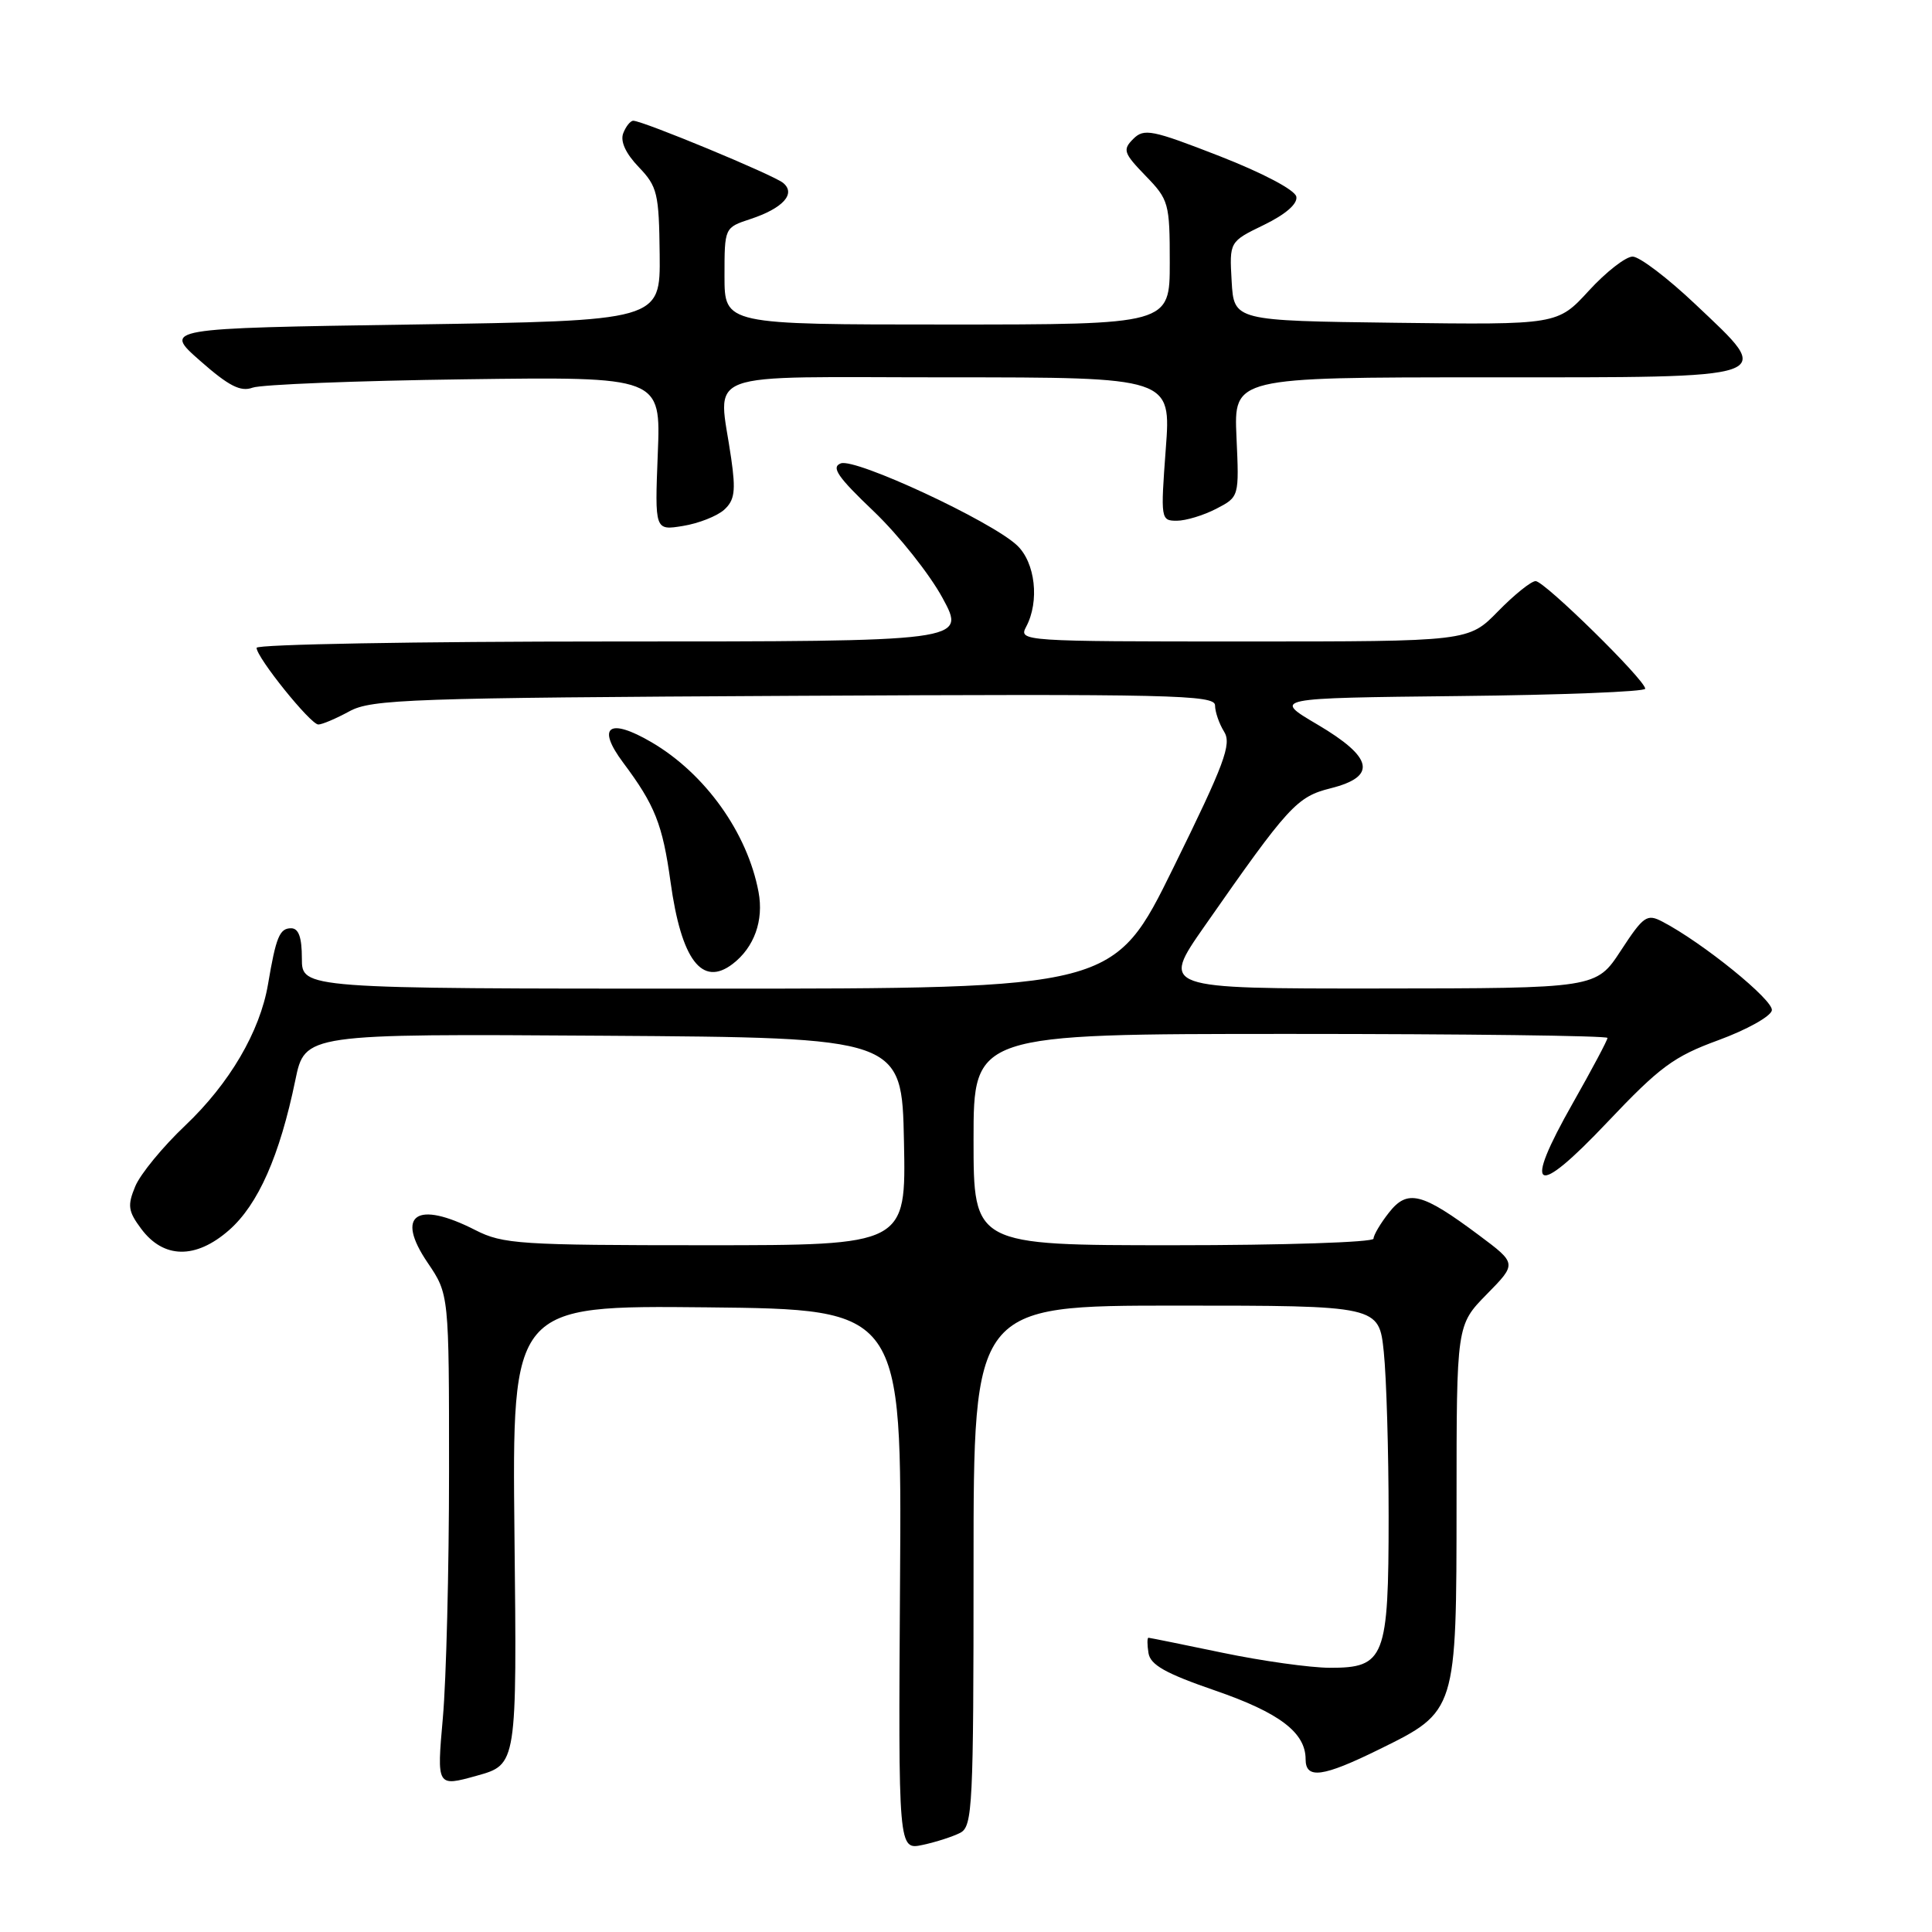 <?xml version="1.0" encoding="UTF-8" standalone="no"?>
<!DOCTYPE svg PUBLIC "-//W3C//DTD SVG 1.1//EN" "http://www.w3.org/Graphics/SVG/1.1/DTD/svg11.dtd" >
<svg xmlns="http://www.w3.org/2000/svg" xmlns:xlink="http://www.w3.org/1999/xlink" version="1.1" viewBox="0 0 256 256">
 <g >
 <path fill="currentColor"
d=" M 127.25 242.85 C 128.87 242.00 129.00 239.27 129.00 207.46 C 129.00 173.00 129.00 173.00 155.86 173.00 C 182.72 173.00 182.72 173.00 183.36 179.15 C 183.71 182.53 184.00 192.33 184.00 200.92 C 184.00 219.71 183.50 221.01 176.19 220.99 C 173.61 220.98 167.22 220.09 162.00 219.00 C 156.78 217.91 152.36 217.02 152.18 217.01 C 152.00 217.01 152.00 217.92 152.18 219.04 C 152.43 220.61 154.44 221.74 161.00 224.00 C 169.53 226.94 173.00 229.57 173.00 233.11 C 173.00 235.79 175.28 235.48 182.77 231.79 C 193.01 226.75 192.99 226.82 193.00 199.04 C 193.00 175.58 193.00 175.58 197.00 171.50 C 201.00 167.43 201.00 167.43 195.98 163.68 C 188.40 158.02 186.50 157.54 184.04 160.68 C 182.92 162.10 182.00 163.66 182.00 164.13 C 182.00 164.61 170.07 165.00 155.50 165.00 C 129.00 165.00 129.00 165.00 129.00 151.00 C 129.00 137.00 129.00 137.00 171.00 137.00 C 194.10 137.00 213.00 137.24 213.00 137.53 C 213.00 137.83 210.94 141.70 208.43 146.13 C 201.70 157.98 203.32 158.91 212.96 148.72 C 219.94 141.35 221.78 139.99 227.72 137.82 C 231.45 136.45 234.63 134.68 234.78 133.88 C 235.04 132.55 225.61 124.90 220.27 122.12 C 218.23 121.05 217.77 121.37 214.77 125.96 C 211.50 130.96 211.50 130.96 182.67 130.98 C 153.83 131.00 153.83 131.00 159.59 122.75 C 170.75 106.76 171.82 105.58 176.32 104.45 C 182.50 102.90 181.97 100.37 174.56 96.00 C 168.62 92.50 168.62 92.50 193.31 92.23 C 206.89 92.09 218.00 91.65 218.00 91.26 C 218.00 90.11 204.65 77.00 203.48 77.00 C 202.89 77.00 200.65 78.80 198.50 81.00 C 194.59 85.00 194.59 85.00 164.76 85.00 C 135.58 85.00 134.95 84.96 135.96 83.07 C 137.77 79.69 137.19 74.53 134.75 72.25 C 131.30 69.02 113.32 60.66 111.41 61.40 C 110.10 61.90 110.99 63.20 115.78 67.76 C 119.08 70.92 123.19 76.09 124.90 79.25 C 128.02 85.00 128.02 85.00 81.01 85.00 C 55.15 85.00 34.00 85.38 34.00 85.84 C 34.00 87.12 41.15 96.00 42.18 96.00 C 42.69 96.00 44.54 95.21 46.30 94.25 C 49.22 92.65 54.38 92.47 105.25 92.20 C 155.22 91.94 161.00 92.07 161.00 93.47 C 161.00 94.32 161.54 95.89 162.20 96.95 C 163.23 98.59 162.26 101.19 155.50 114.93 C 147.60 131.00 147.60 131.00 93.80 131.00 C 40.00 131.00 40.00 131.00 40.00 127.00 C 40.00 124.19 39.57 123.00 38.57 123.00 C 37.05 123.00 36.57 124.15 35.51 130.44 C 34.44 136.70 30.41 143.57 24.55 149.13 C 21.57 151.95 18.59 155.58 17.92 157.20 C 16.87 159.73 16.97 160.49 18.70 162.81 C 21.67 166.81 25.94 166.87 30.35 163.00 C 34.21 159.61 37.06 153.16 39.13 143.14 C 40.40 136.98 40.40 136.98 79.95 137.24 C 119.50 137.50 119.50 137.50 119.78 151.25 C 120.06 165.00 120.06 165.00 93.49 165.00 C 68.89 165.00 66.63 164.85 63.00 163.00 C 55.19 159.01 52.34 160.95 56.66 167.31 C 59.50 171.50 59.50 171.50 59.50 195.00 C 59.50 207.93 59.13 222.61 58.68 227.63 C 57.87 236.77 57.87 236.77 63.18 235.29 C 68.50 233.81 68.50 233.81 68.17 203.39 C 67.85 172.97 67.85 172.97 93.67 173.23 C 119.50 173.50 119.50 173.50 119.26 209.33 C 119.03 245.15 119.03 245.15 122.26 244.46 C 124.04 244.08 126.29 243.35 127.25 242.85 Z  M 97.09 127.72 C 99.94 125.53 101.22 121.97 100.51 118.19 C 99.04 110.35 93.44 102.51 86.33 98.35 C 80.69 95.05 79.00 96.27 82.57 101.05 C 86.78 106.68 87.79 109.21 88.85 116.86 C 90.28 127.22 93.03 130.83 97.09 127.72 Z  M 95.95 67.55 C 97.34 66.29 97.51 65.07 96.89 60.76 C 95.20 48.82 92.06 50.00 125.59 50.00 C 155.19 50.00 155.19 50.00 154.47 59.50 C 153.78 68.80 153.81 69.00 155.93 69.00 C 157.12 69.00 159.47 68.29 161.15 67.42 C 164.20 65.84 164.20 65.84 163.84 57.92 C 163.49 50.00 163.49 50.00 196.77 50.00 C 236.19 50.00 235.22 50.33 224.66 40.33 C 220.99 36.85 217.24 34.00 216.33 34.00 C 215.42 34.00 212.81 36.03 210.53 38.52 C 206.38 43.04 206.38 43.04 184.94 42.77 C 163.50 42.50 163.50 42.50 163.20 37.26 C 162.90 32.02 162.90 32.02 167.48 29.80 C 170.35 28.40 171.96 27.01 171.77 26.06 C 171.60 25.18 167.37 22.94 161.61 20.69 C 152.63 17.19 151.59 16.98 150.16 18.41 C 148.73 19.84 148.88 20.28 151.79 23.29 C 154.87 26.46 155.00 26.92 155.00 34.80 C 155.00 43.00 155.00 43.00 125.50 43.00 C 96.00 43.00 96.00 43.00 96.00 36.58 C 96.00 30.16 96.00 30.16 99.42 29.03 C 103.76 27.60 105.51 25.66 103.76 24.23 C 102.47 23.17 85.17 16.00 83.91 16.00 C 83.53 16.00 82.93 16.75 82.58 17.66 C 82.17 18.73 82.91 20.34 84.63 22.13 C 87.11 24.72 87.32 25.61 87.41 33.72 C 87.50 42.50 87.50 42.50 54.56 43.00 C 21.62 43.50 21.62 43.50 26.52 47.81 C 30.31 51.15 31.88 51.95 33.46 51.37 C 34.58 50.95 47.22 50.45 61.54 50.26 C 87.57 49.91 87.57 49.91 87.16 60.11 C 86.76 70.30 86.76 70.30 90.50 69.69 C 92.56 69.36 95.01 68.39 95.95 67.55 Z "/>
</g>
</svg>